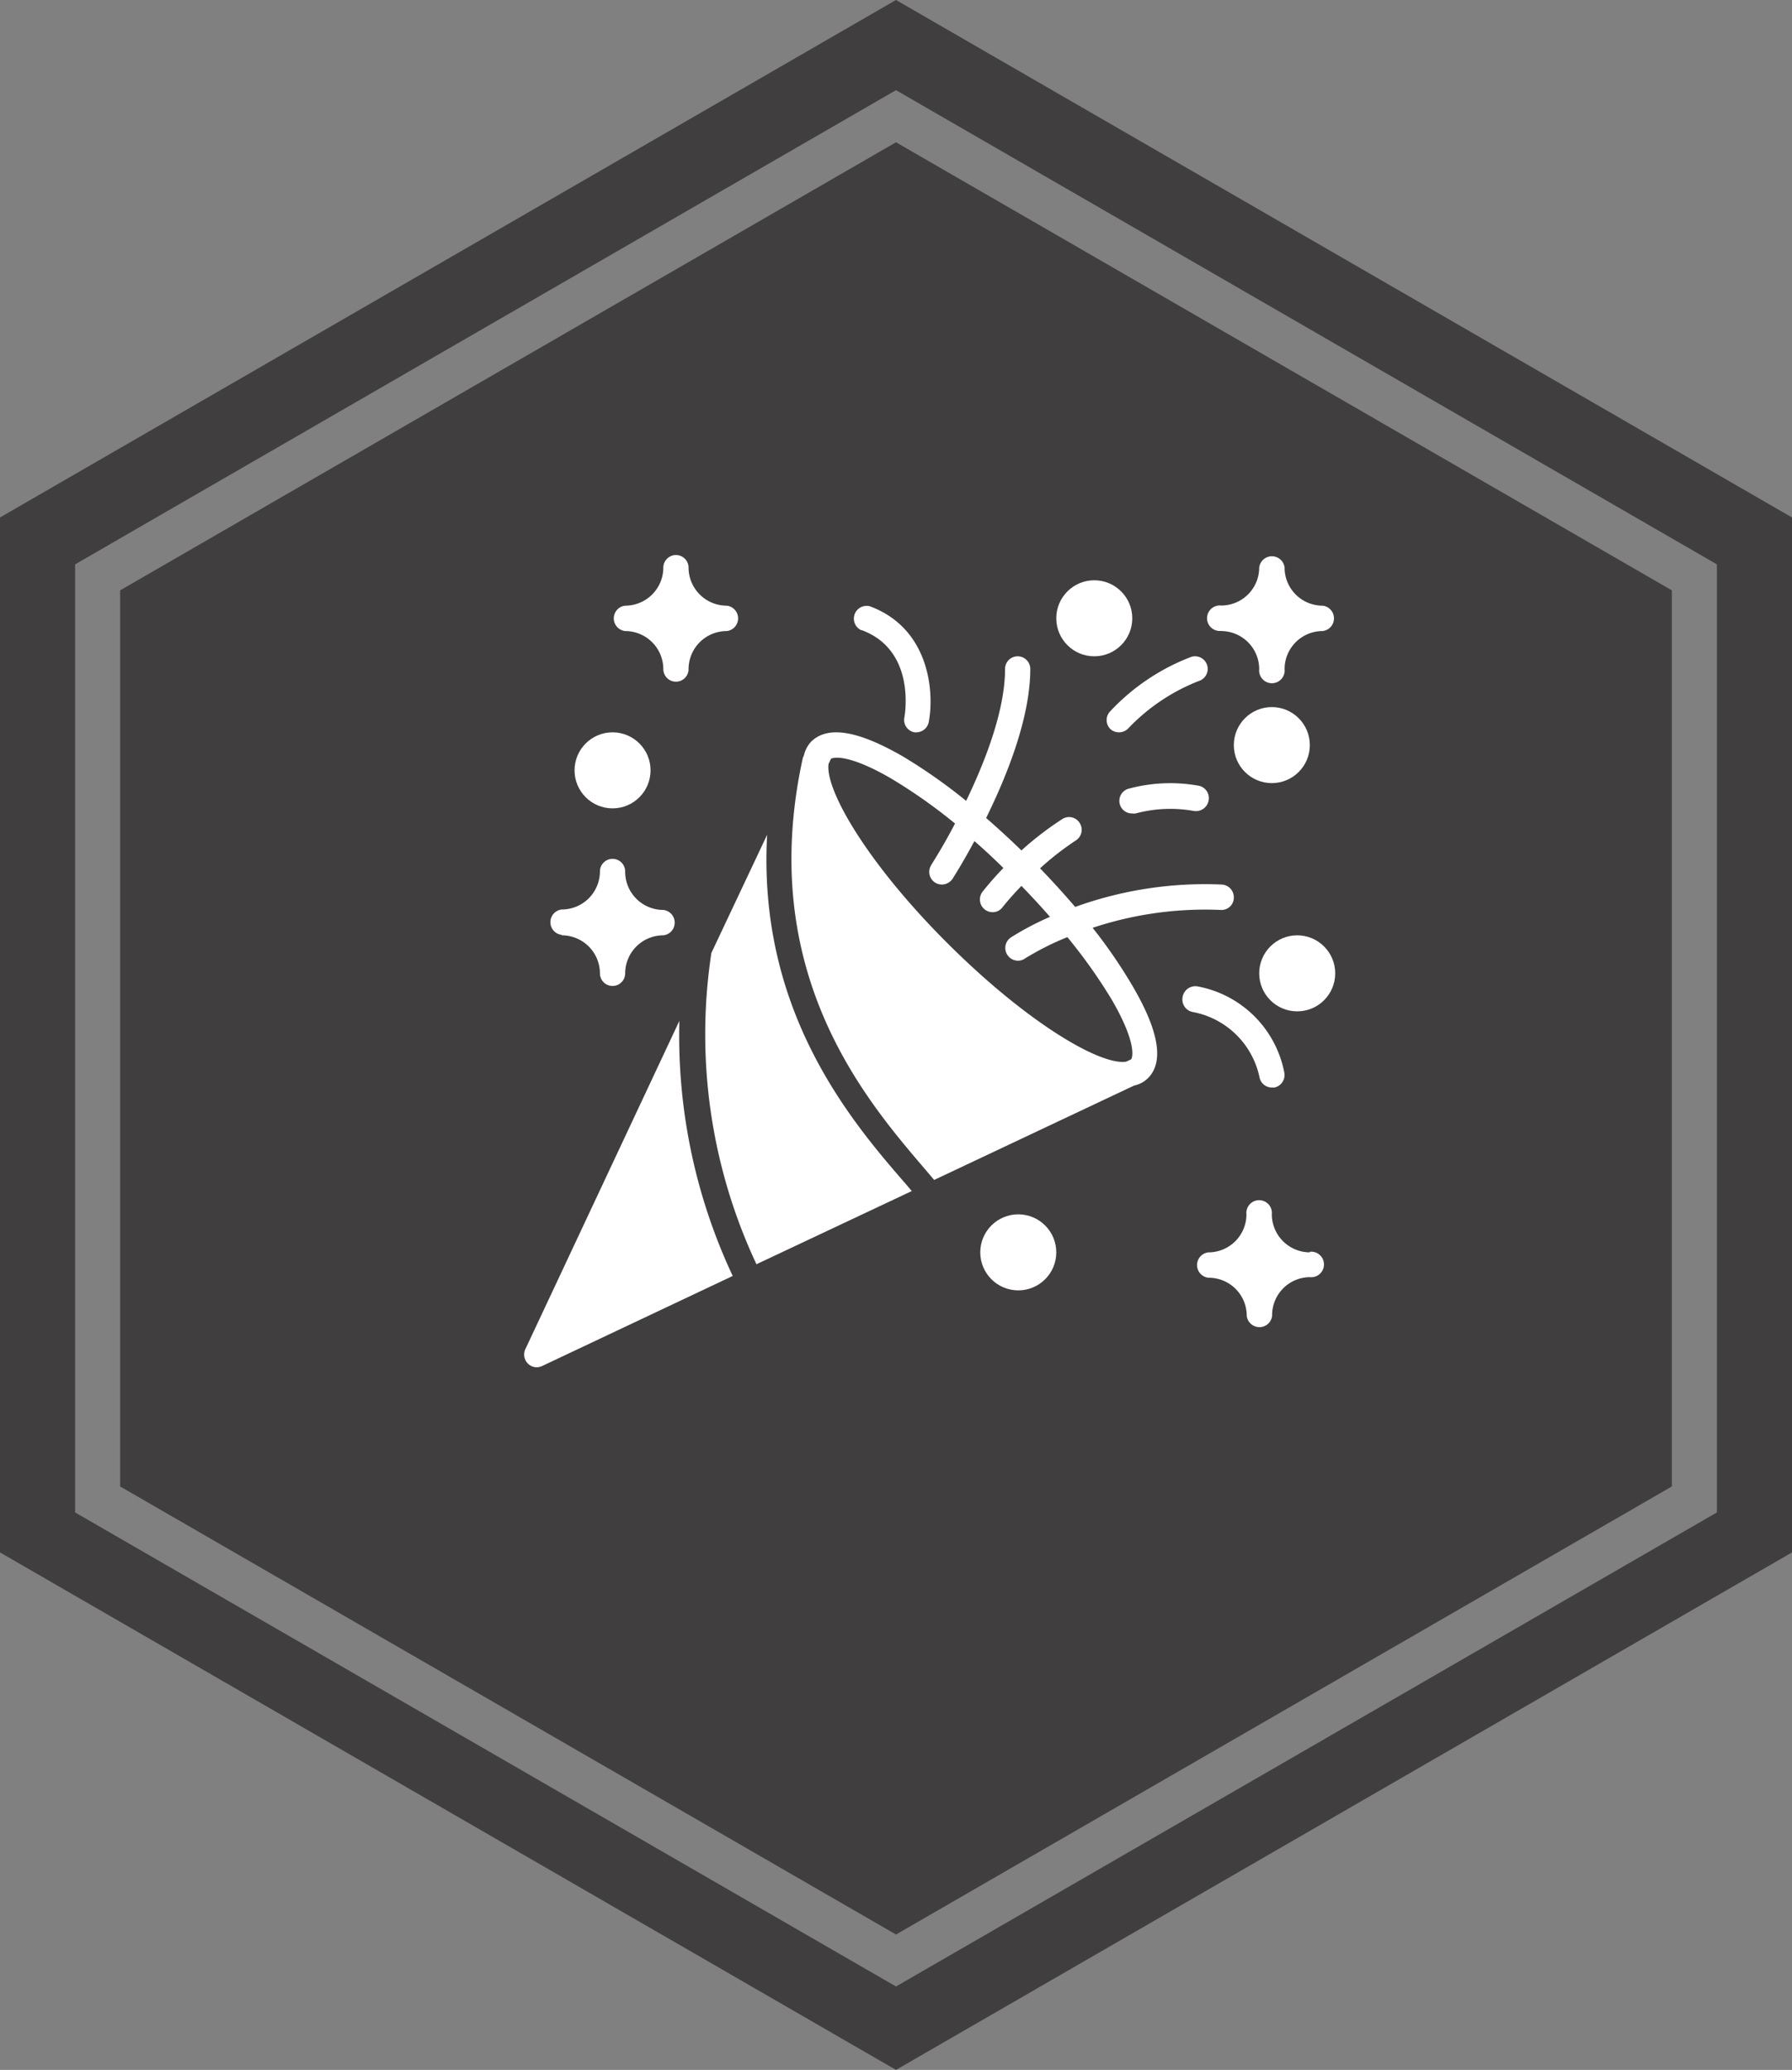 <svg id="Layer_1" data-name="Layer 1" xmlns="http://www.w3.org/2000/svg" viewBox="0 0 119.3 137.76"><rect x="0" y="0" width="119.3" height="137.76" fill="#808080" stroke="none"/><defs><style>.cls-1{fill:#231f20;opacity:0.68;}.cls-2{fill:#fff;}</style></defs><polygon class="cls-1" points="8 39.29 8 98.93 59.65 128.75 111.3 98.93 111.3 39.29 59.65 9.47 8 39.29"/><path class="cls-1" d="M59.65,0,0,34.44v68.88l59.65,34.44,59.65-34.44V34.44ZM114.3,100.66,59.65,132.21,5,100.66V37.56L59.65,6,114.3,37.56Z"/><path class="cls-2" d="M87.2,83.35a2.54,2.54,0,0,1-2.53-2.53.85.85,0,1,0-1.69,0,2.53,2.53,0,0,1-2.53,2.53.85.85,0,0,0,0,1.69A2.53,2.53,0,0,1,83,87.57a.85.85,0,0,0,1.69,0A2.53,2.53,0,0,1,87.2,85a.85.85,0,1,0,0-1.69Z"/><path class="cls-2" d="M81.3,42a2.54,2.54,0,0,1,2.53,2.53.85.85,0,1,0,1.69,0A2.53,2.53,0,0,1,88.05,42a.85.85,0,0,0,0-1.69,2.53,2.53,0,0,1-2.53-2.53.85.85,0,0,0-1.69,0A2.53,2.53,0,0,1,81.3,40.3a.85.85,0,1,0,0,1.69Z"/><path class="cls-2" d="M41.62,42a2.54,2.54,0,0,1,2.54,2.53.84.84,0,1,0,1.68,0A2.54,2.54,0,0,1,48.38,42a.85.85,0,0,0,0-1.69,2.54,2.54,0,0,1-2.54-2.53.84.84,0,0,0-1.68,0,2.54,2.54,0,0,1-2.54,2.53.85.85,0,0,0,0,1.69Z"/><path class="cls-2" d="M37.4,62.25a2.54,2.54,0,0,1,2.54,2.53.84.84,0,1,0,1.68,0,2.54,2.54,0,0,1,2.54-2.53.85.85,0,0,0,0-1.69A2.54,2.54,0,0,1,41.62,58a.84.84,0,1,0-1.68,0,2.54,2.54,0,0,1-2.54,2.53.85.85,0,0,0,0,1.69Z"/><path class="cls-2" d="M75.18,52.48a.84.84,0,0,0,.21,1.66.76.76,0,0,0,.21,0,8.88,8.88,0,0,1,3.86-.17.86.86,0,0,0,1-.68.84.84,0,0,0-.68-1A10.63,10.63,0,0,0,75.18,52.48Z"/><circle class="cls-2" cx="72.85" cy="41.15" r="2.53"/><circle class="cls-2" cx="40.78" cy="51.27" r="2.53"/><circle class="cls-2" cx="86.36" cy="64.78" r="2.53"/><circle class="cls-2" cx="84.67" cy="49.59" r="2.53"/><circle class="cls-2" cx="67.79" cy="83.35" r="2.53"/><path class="cls-2" d="M83.85,71.7a.84.84,0,0,0,.82.68l.17,0a.85.85,0,0,0,.66-1,7.22,7.22,0,0,0-5.77-5.73.86.86,0,0,0-1,.71.85.85,0,0,0,.71,1A5.59,5.59,0,0,1,83.85,71.7Z"/><path class="cls-2" d="M73.92,47.33a.84.84,0,0,0,0,1.19.85.85,0,0,0,.57.22.86.86,0,0,0,.63-.27,13,13,0,0,1,4.7-3.15.84.84,0,1,0-.52-1.6A14.38,14.38,0,0,0,73.92,47.33Z"/><path class="cls-2" d="M57.37,41.94c3.62,1.34,2.87,5.62,2.84,5.8a.84.84,0,0,0,.67,1H61a.85.85,0,0,0,.83-.68c.38-2,.06-6.23-3.92-7.71a.85.85,0,0,0-.58,1.59Z"/><path class="cls-2" d="M51.07,55.56l-3.71,7.86h0a36,36,0,0,0,3,20.72l10.34-4.87-.38-.45C56.65,74.61,50.43,67.3,51.07,55.56Z"/><path class="cls-2" d="M45.23,67.94,35,89.74A.85.85,0,0,0,35.72,91a.94.94,0,0,0,.36-.08l12.7-6A37.55,37.55,0,0,1,45.23,67.94Z"/><path class="cls-2" d="M72.74,61.75a23.79,23.79,0,0,1,8.52-1.19.82.82,0,0,0,.88-.81.85.85,0,0,0-.8-.88,25.42,25.42,0,0,0-9.76,1.49c-.74-.86-1.51-1.71-2.34-2.57a19.46,19.46,0,0,1,2.39-1.86.84.84,0,0,0,.24-1.17.83.83,0,0,0-1.16-.24A21,21,0,0,0,68,56.6c-.78-.76-1.57-1.48-2.35-2.16,1.4-2.84,2.94-6.69,2.94-9.92a.84.84,0,1,0-1.68,0c0,2.76-1.32,6.15-2.59,8.78a36.37,36.37,0,0,0-4.2-2.95c-3-1.73-5-2.07-6.11-1a2,2,0,0,0-.49.92l-.07.16c-3.12,14.2,4.11,22.68,8.06,27.3l.68.8,13.31-6.28a1.86,1.86,0,0,0,.92-.49c1.08-1.07.74-3.12-1-6.1A33.74,33.74,0,0,0,72.74,61.75Zm2.57,8.75-.34.16c-1.73.26-6.61-2.61-11.91-7.9s-8.14-10.18-7.9-11.92l.16-.34c.32-.16,1.45-.17,4,1.31a35.13,35.13,0,0,1,4.26,3C62.72,56.46,62,57.54,62,57.57a.84.84,0,0,0,.71,1.3.87.87,0,0,0,.71-.39c.07-.11.68-1.07,1.45-2.5.65.56,1.29,1.16,1.93,1.79a20.45,20.45,0,0,0-1.39,1.58.85.85,0,0,0,.16,1.19.87.87,0,0,0,.51.17.82.82,0,0,0,.67-.34s.47-.6,1.25-1.41c.67.69,1.3,1.37,1.9,2.06a19.39,19.39,0,0,0-2.6,1.37.84.84,0,0,0-.23,1.17.85.85,0,0,0,.7.38.82.82,0,0,0,.47-.15,18.48,18.48,0,0,1,2.82-1.42A35.34,35.34,0,0,1,74,66.51C75.48,69.05,75.48,70.18,75.31,70.5Z"/></svg>